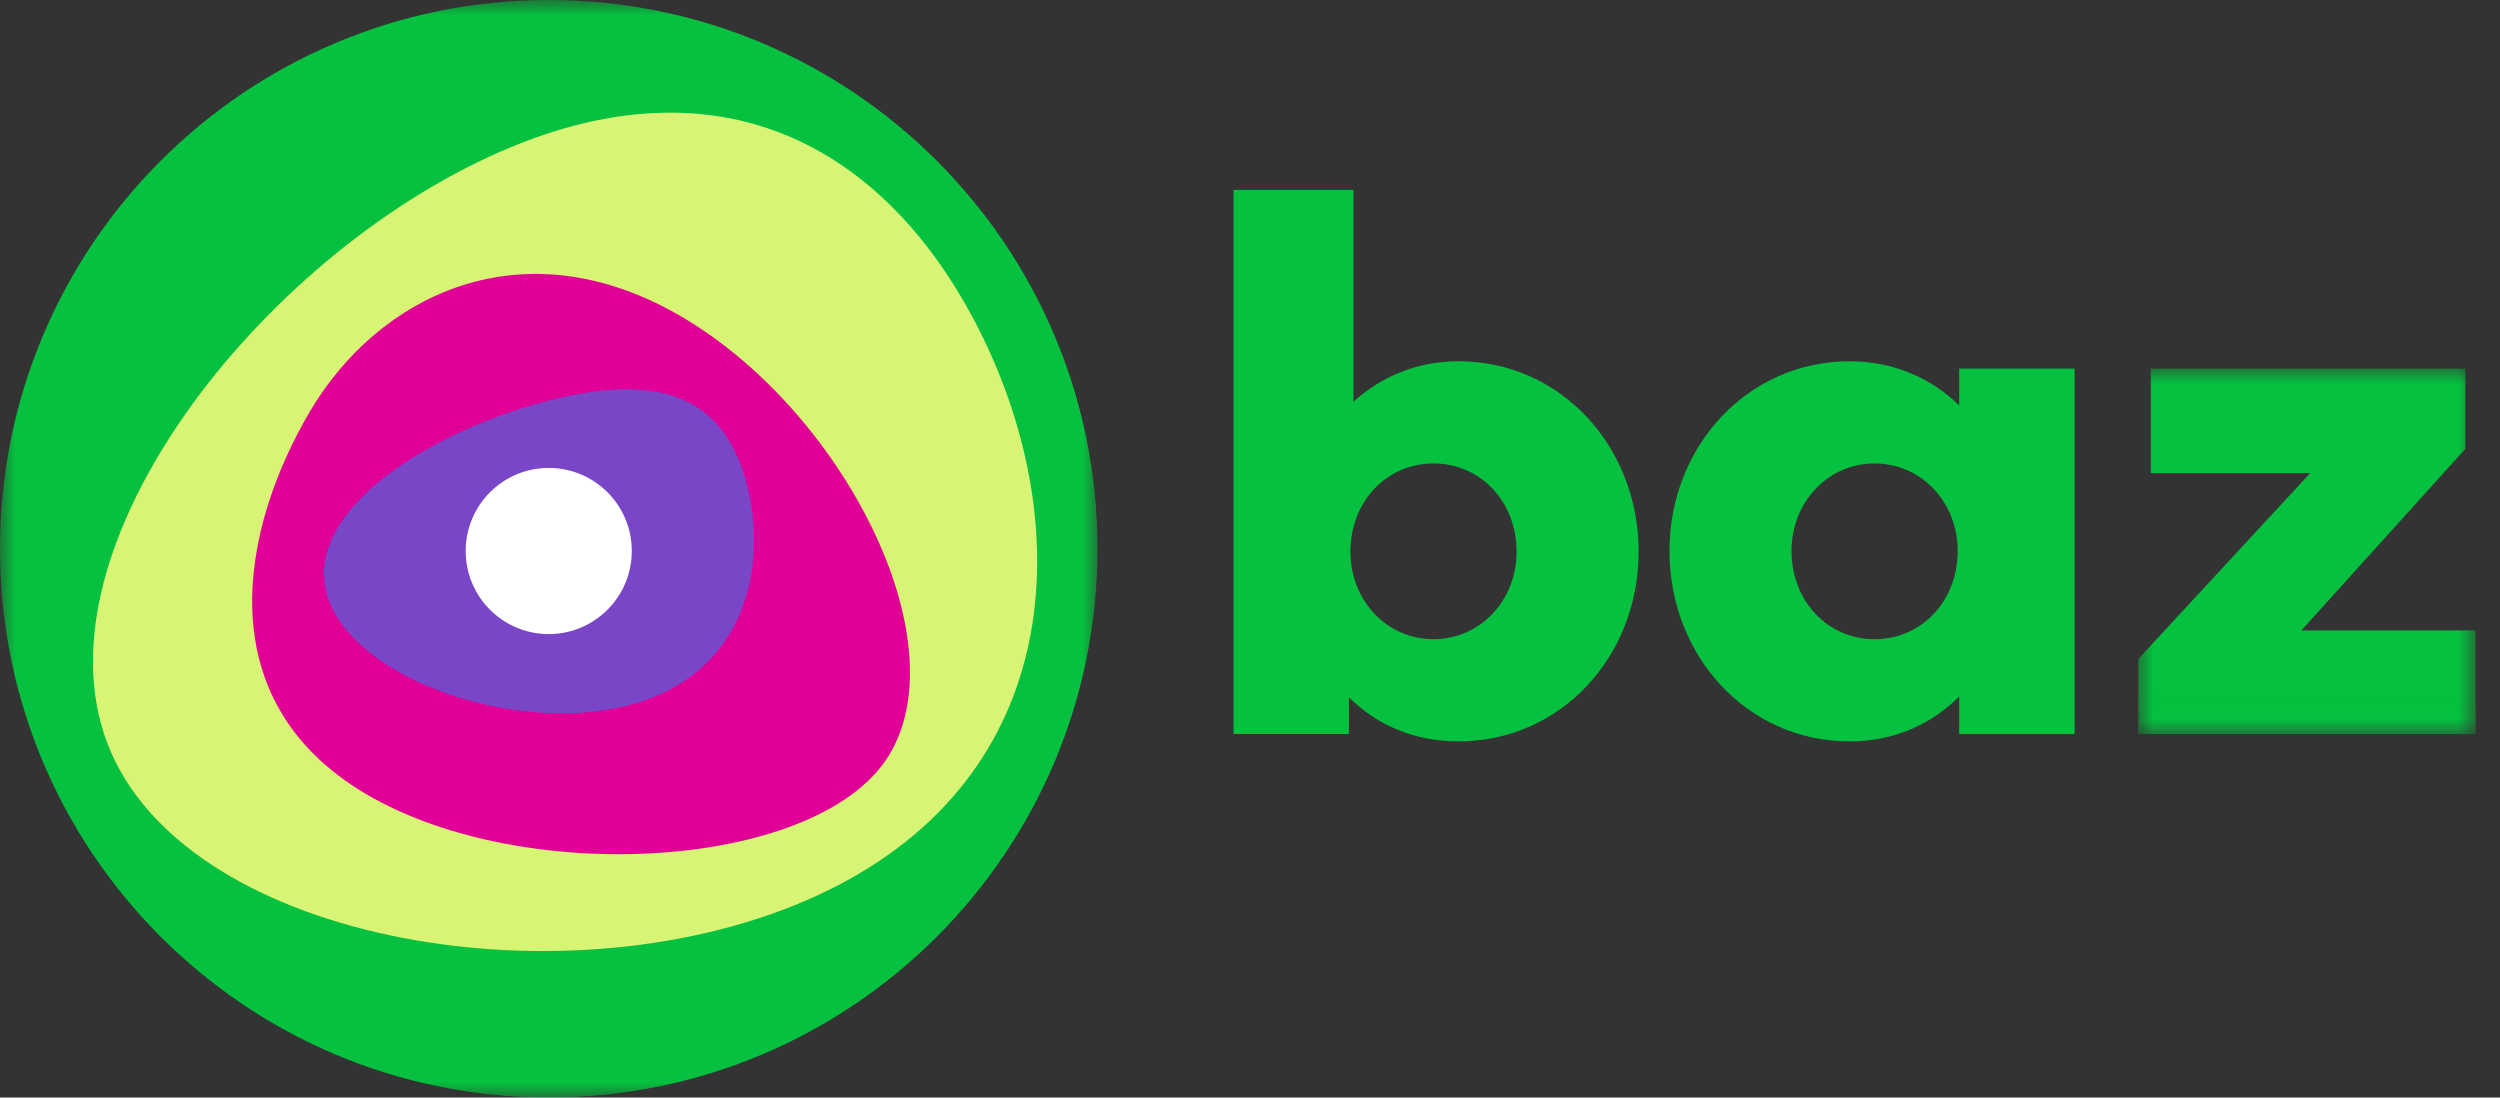 <?xml version="1.0" encoding="UTF-8"?>
<svg width="82px" height="36px" viewBox="0 0 82 36" version="1.1" xmlns="http://www.w3.org/2000/svg" xmlns:xlink="http://www.w3.org/1999/xlink">
    <rect x="0" y="0" width="82" height="36" fill="#333333" stroke="none"/>
    <title>1EB533C4-2ED1-45E7-820F-F1E0597AFC0F</title>
    <defs>
        <polygon id="path-1" points="0 0 11.068 0 11.068 11.986 0 11.986"></polygon>
        <polygon id="path-3" points="0 0 35.998 0 35.998 35.998 0 35.998"></polygon>
    </defs>
    <g id="Pago-de-servicios-y-gift-cards" stroke="none" stroke-width="1" fill="none" fill-rule="evenodd">
        <g id="12-AN:DP:C:DA:VerEnApp-Copy" transform="translate(-278, -88)">
            <g id="Group-6" transform="translate(16, 84)">
                <g id="Group-19" transform="translate(262, 4)">
                    <path d="M49.744,18.095 C49.744,16.455 48.562,15.201 47.019,15.201 C45.476,15.201 44.294,16.455 44.294,18.095 C44.294,19.687 45.476,20.965 47.019,20.965 C48.562,20.965 49.744,19.687 49.744,18.095 M44.245,22.87 L44.245,24.076 L40.459,24.076 L40.459,6.23 L44.39,6.23 L44.39,13.176 C45.307,12.356 46.464,11.849 47.839,11.849 C51.19,11.849 53.747,14.646 53.747,18.095 C53.747,21.544 51.19,24.317 47.839,24.317 C46.392,24.317 45.162,23.786 44.245,22.87" id="Fill-1" fill="#05C13F"></path>
                    <path d="M58.762,18.072 C58.762,19.712 59.944,20.966 61.487,20.966 C63.03,20.966 64.212,19.712 64.212,18.072 C64.212,16.48 63.03,15.202 61.487,15.202 C59.944,15.202 58.762,16.48 58.762,18.072 M64.261,13.297 L64.261,12.091 L68.047,12.091 L68.047,24.077 L64.261,24.077 L64.261,22.847 C63.344,23.763 62.114,24.318 60.667,24.318 C57.315,24.318 54.759,21.521 54.759,18.072 C54.759,14.647 57.315,11.85 60.667,11.85 C62.114,11.85 63.344,12.404 64.261,13.297" id="Fill-3" fill="#05C13F"></path>
                    <g id="Group-7" transform="translate(70.133, 12.091)">
                        <mask id="mask-2" fill="white">
                            <use xlink:href="#path-1"></use>
                        </mask>
                        <g id="Clip-6"></g>
                        <polygon id="Fill-5" fill="#05C13F" mask="url(#mask-2)" points="0 9.526 5.643 3.425 0.41 3.425 0.41 0 10.731 0 10.731 2.629 5.354 8.585 11.069 8.585 11.069 11.986 0 11.986"></polygon>
                    </g>
                    <g id="Group-10">
                        <mask id="mask-4" fill="white">
                            <use xlink:href="#path-3"></use>
                        </mask>
                        <g id="Clip-9"></g>
                        <path d="M35.998,17.999 C35.998,27.94 27.94,35.998 17.999,35.998 C8.059,35.998 -0,27.94 -0,17.999 C-0,8.059 8.059,0 17.999,0 C27.94,0 35.998,8.059 35.998,17.999" id="Fill-8" fill="#05C13F" mask="url(#mask-4)"></path>
                    </g>
                    <path d="M32.236,11.062 C35.256,17.26 34.986,25.39 27.123,29.221 C19.26,33.052 6.782,31.134 3.762,24.936 C0.742,18.738 7.809,9.147 15.672,5.316 C23.534,1.484 29.216,4.864 32.236,11.062" id="Fill-11" fill="#D8F475"></path>
                    <path d="M29.189,24.724 C26.949,28.514 17.251,29.143 11.999,26.04 C6.748,22.936 7.932,17.275 10.172,13.485 C12.412,9.695 17.147,7.309 22.398,10.412 C27.65,13.516 31.429,20.934 29.189,24.724" id="Fill-13" fill="#E10097"></path>
                    <path d="M24.507,15.923 C25.208,18.689 24.391,22.178 20.58,23.145 C16.768,24.111 11.406,22.189 10.705,19.423 C10.003,16.658 14.228,14.095 18.04,13.129 C21.851,12.162 23.806,13.157 24.507,15.923" id="Fill-15" fill="#7946C8"></path>
                    <path d="M20.723,18.073 C20.723,19.578 19.503,20.798 17.998,20.798 C16.494,20.798 15.274,19.578 15.274,18.073 C15.274,16.568 16.494,15.348 17.998,15.348 C19.503,15.348 20.723,16.568 20.723,18.073" id="Fill-17" fill="#FFFFFF"></path>
                </g>
            </g>
        </g>
    </g>
</svg>